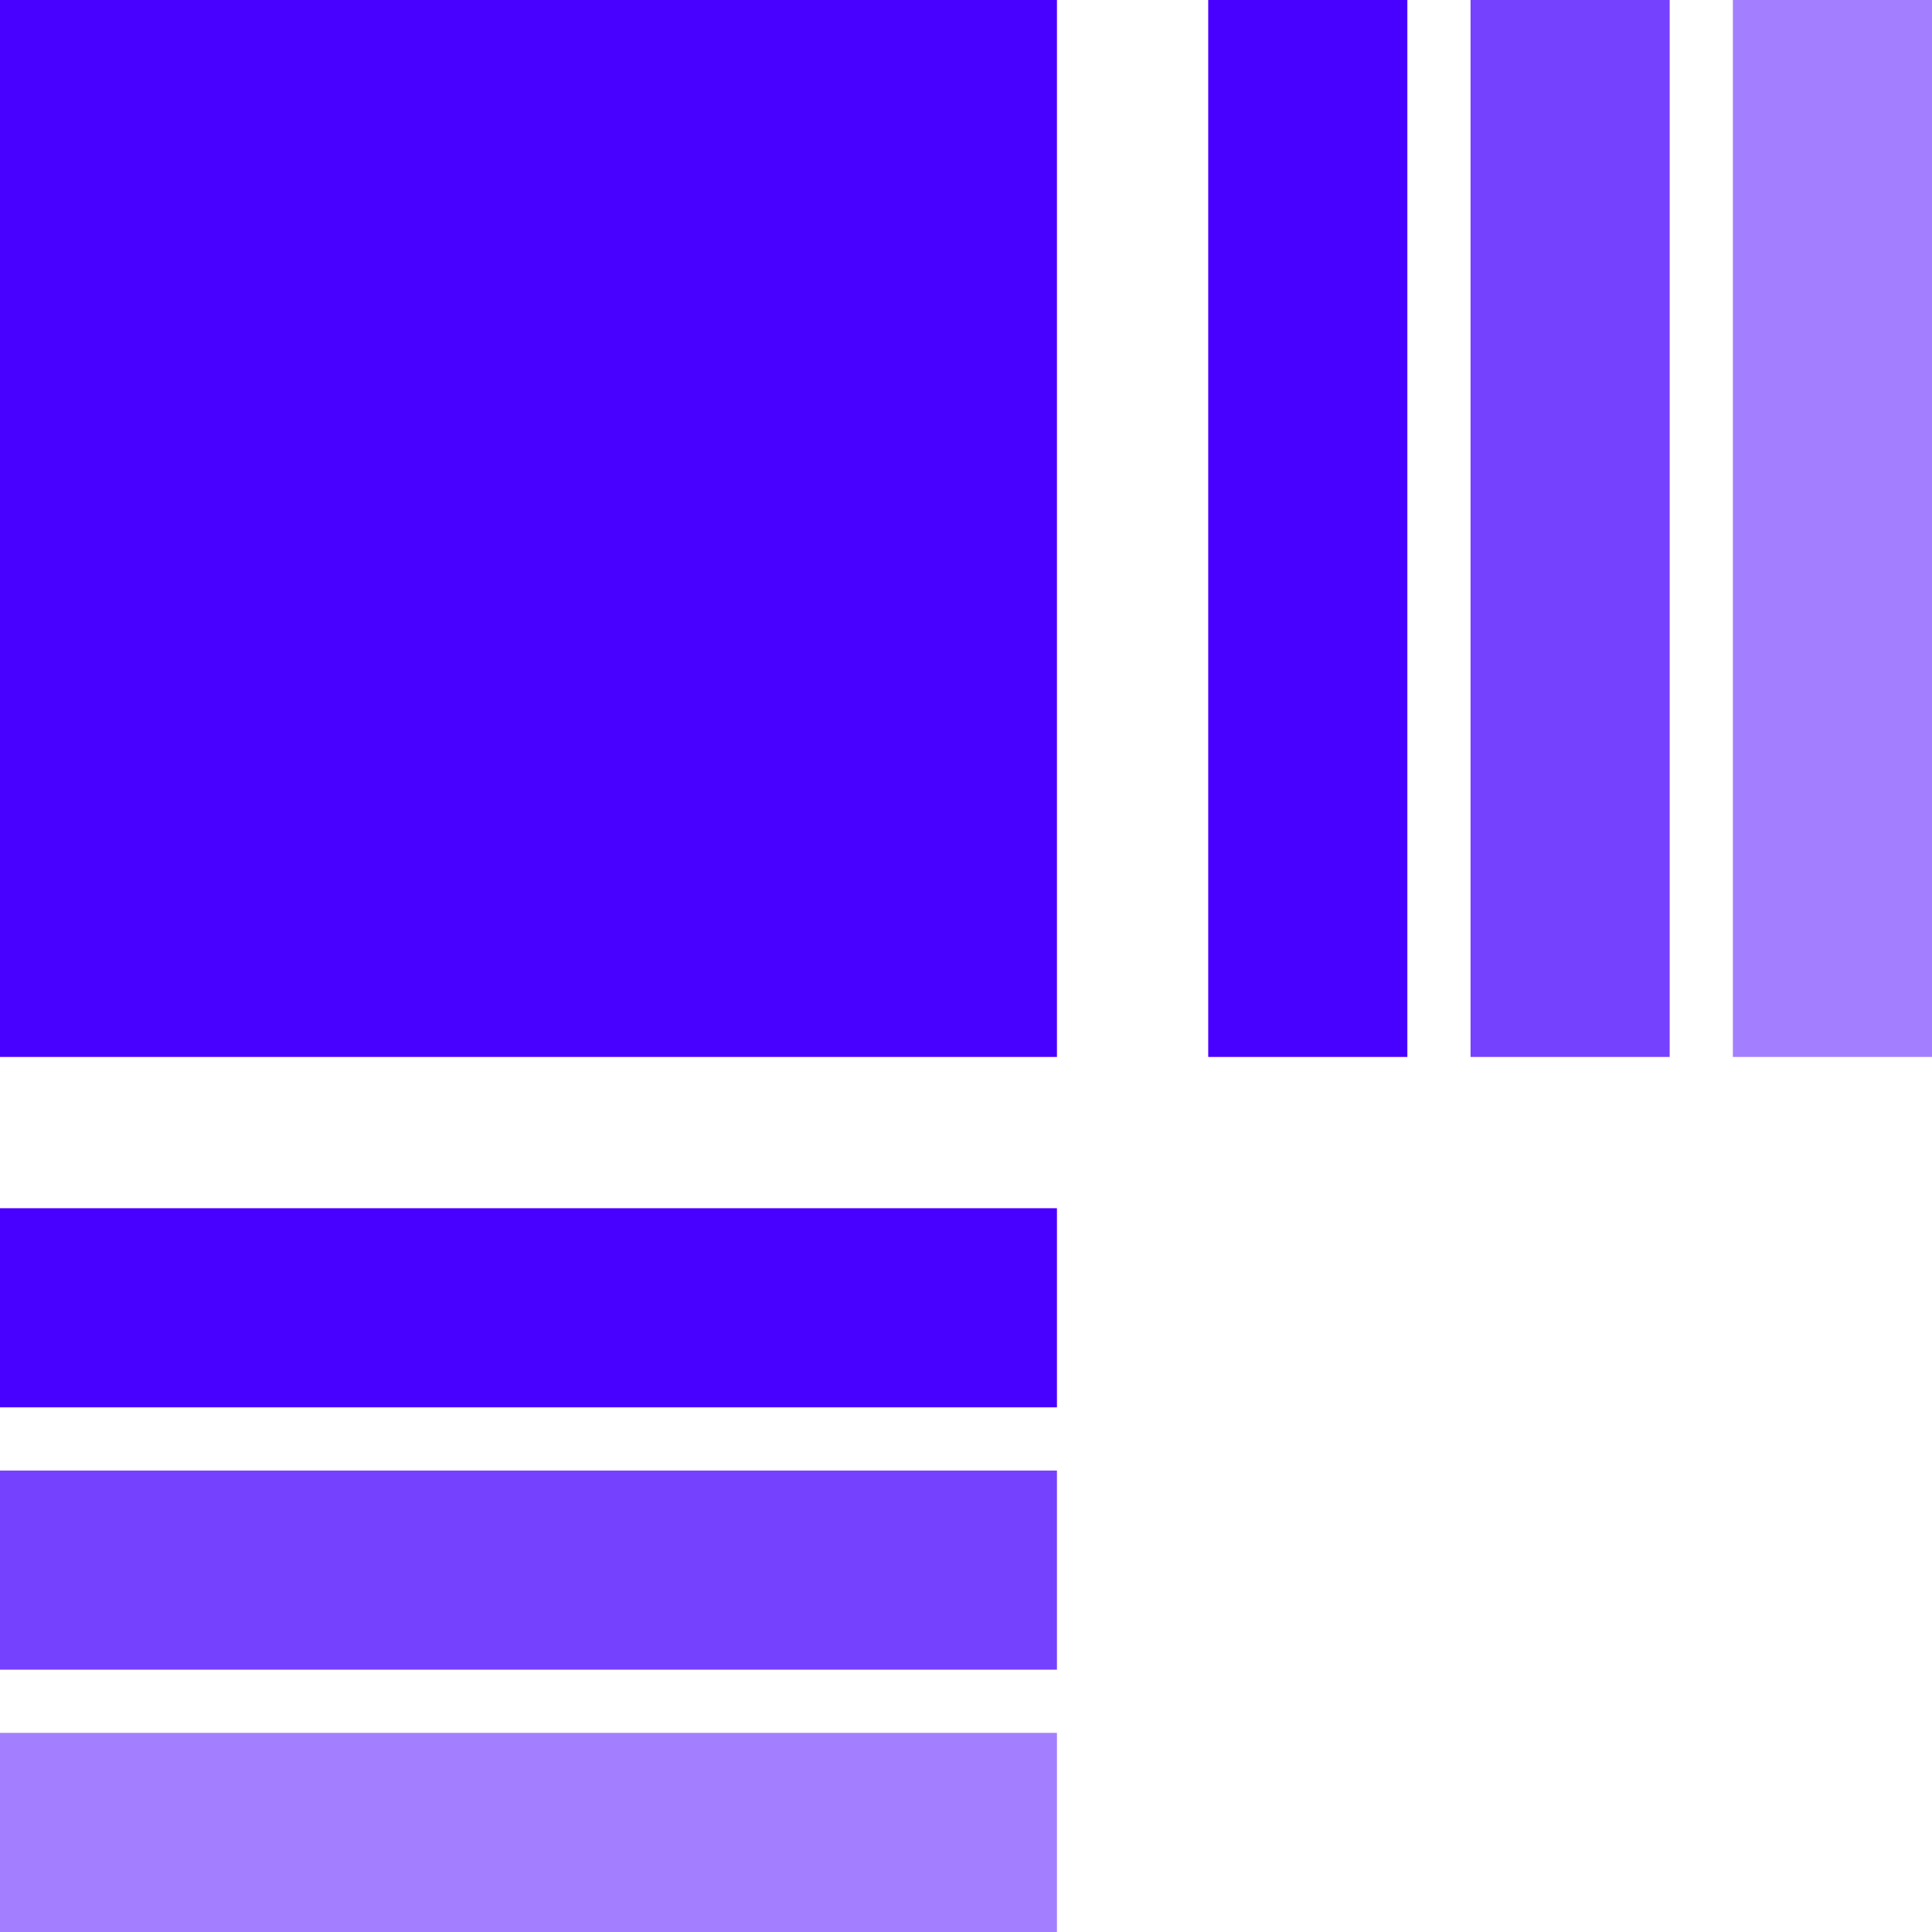 <?xml version="1.0" encoding="UTF-8" standalone="no"?>
<!-- Created with Inkscape (http://www.inkscape.org/) -->

<svg
   xmlns:dc="http://purl.org/dc/elements/1.1/"
   xmlns:cc="http://creativecommons.org/ns#"
   xmlns:rdf="http://www.w3.org/1999/02/22-rdf-syntax-ns#"
   xmlns:svg="http://www.w3.org/2000/svg"
   xmlns="http://www.w3.org/2000/svg"
   xmlns:sodipodi="http://sodipodi.sourceforge.net/DTD/sodipodi-0.dtd"
   xmlns:inkscape="http://www.inkscape.org/namespaces/inkscape"
   width="300mm"
   height="300mm"
   viewBox="0 0 1062.992 1062.992"
   id="svg2"
   version="1.1"
   inkscape:version="0.91 r13725"
   sodipodi:docname="garbage-organizer-icon.svg">
  <defs
     id="defs4" />
  <sodipodi:namedview
     id="base"
     pagecolor="#ffffff"
     bordercolor="#666666"
     borderopacity="1.0"
     inkscape:pageopacity="0.0"
     inkscape:pageshadow="2"
     inkscape:zoom="0.5"
     inkscape:cx="532.6564"
     inkscape:cy="530.5118"
     inkscape:document-units="px"
     inkscape:current-layer="layer1"
     showgrid="false"
     inkscape:window-width="1280"
     inkscape:window-height="707"
     inkscape:window-x="0"
     inkscape:window-y="1"
     inkscape:window-maximized="1" />
  <g
     inkscape:label="Layer 1"
     inkscape:groupmode="layer"
     id="layer1"
     transform="translate(0,10.63)">
    <rect
       style="color:#000000;display:inline;overflow:visible;visibility:visible;opacity:1;fill:#4800ff;fill-opacity:1;fill-rule:nonzero;stroke:none;stroke-width:21;stroke-linecap:square;stroke-linejoin:miter;stroke-miterlimit:4;stroke-dasharray:none;stroke-dashoffset:5;stroke-opacity:1;marker:none;enable-background:accumulate"
       id="rect4136"
       width="581.535"
       height="581.535"
       x="1.2494201e-06"
       y="-10.63" />
    <rect
       style="color:#000000;display:inline;overflow:visible;visibility:visible;opacity:1;fill:#4800ff;fill-opacity:1;fill-rule:nonzero;stroke:none;stroke-width:21;stroke-linecap:square;stroke-linejoin:miter;stroke-miterlimit:4;stroke-dasharray:none;stroke-dashoffset:5;stroke-opacity:1;marker:none;enable-background:accumulate"
       id="rect4136-0-2-4"
       width="581.535"
       height="109.564"
       x="-570.905"
       y="664.767"
       transform="matrix(0,-1,1,0,0,0)" />
    <rect
       style="color:#000000;display:inline;overflow:visible;visibility:visible;opacity:0.75;fill:#4800ff;fill-opacity:1;fill-rule:nonzero;stroke:none;stroke-width:21;stroke-linecap:square;stroke-linejoin:miter;stroke-miterlimit:4;stroke-dasharray:none;stroke-dashoffset:5;stroke-opacity:1;marker:none;enable-background:accumulate"
       id="rect4136-0-2-4-0"
       width="581.535"
       height="109.564"
       x="-570.905"
       y="809.097"
       transform="matrix(0,-1,1,0,0,0)" />
    <rect
       style="color:#000000;display:inline;overflow:visible;visibility:visible;opacity:0.5;fill:#4800ff;fill-opacity:1;fill-rule:nonzero;stroke:none;stroke-width:21;stroke-linecap:square;stroke-linejoin:miter;stroke-miterlimit:4;stroke-dasharray:none;stroke-dashoffset:5;stroke-opacity:1;marker:none;enable-background:accumulate"
       id="rect4136-0-2-4-5"
       width="581.535"
       height="109.564"
       x="-570.905"
       y="953.428"
       transform="matrix(0,-1,1,0,0,0)" />
    <rect
       style="color:#000000;display:inline;overflow:visible;visibility:visible;opacity:1;fill:#4800ff;fill-opacity:1;fill-rule:nonzero;stroke:none;stroke-width:21;stroke-linecap:square;stroke-linejoin:miter;stroke-miterlimit:4;stroke-dasharray:none;stroke-dashoffset:5;stroke-opacity:1;marker:none;enable-background:accumulate"
       id="rect4136-0-2-4-6"
       width="581.535"
       height="109.564"
       x="3.7359621e-07"
       y="654.137" />
    <rect
       style="color:#000000;display:inline;overflow:visible;visibility:visible;opacity:0.75;fill:#4800ff;fill-opacity:1;fill-rule:nonzero;stroke:none;stroke-width:21;stroke-linecap:square;stroke-linejoin:miter;stroke-miterlimit:4;stroke-dasharray:none;stroke-dashoffset:5;stroke-opacity:1;marker:none;enable-background:accumulate"
       id="rect4136-0-2-4-0-5"
       width="581.535"
       height="109.564"
       x="3.7359621e-07"
       y="798.467" />
    <rect
       style="color:#000000;display:inline;overflow:visible;visibility:visible;opacity:0.5;fill:#4800ff;fill-opacity:1;fill-rule:nonzero;stroke:none;stroke-width:21;stroke-linecap:square;stroke-linejoin:miter;stroke-miterlimit:4;stroke-dasharray:none;stroke-dashoffset:5;stroke-opacity:1;marker:none;enable-background:accumulate"
       id="rect4136-0-2-4-5-8"
       width="581.535"
       height="109.564"
       x="3.7359621e-07"
       y="942.798" />
  </g>
</svg>
